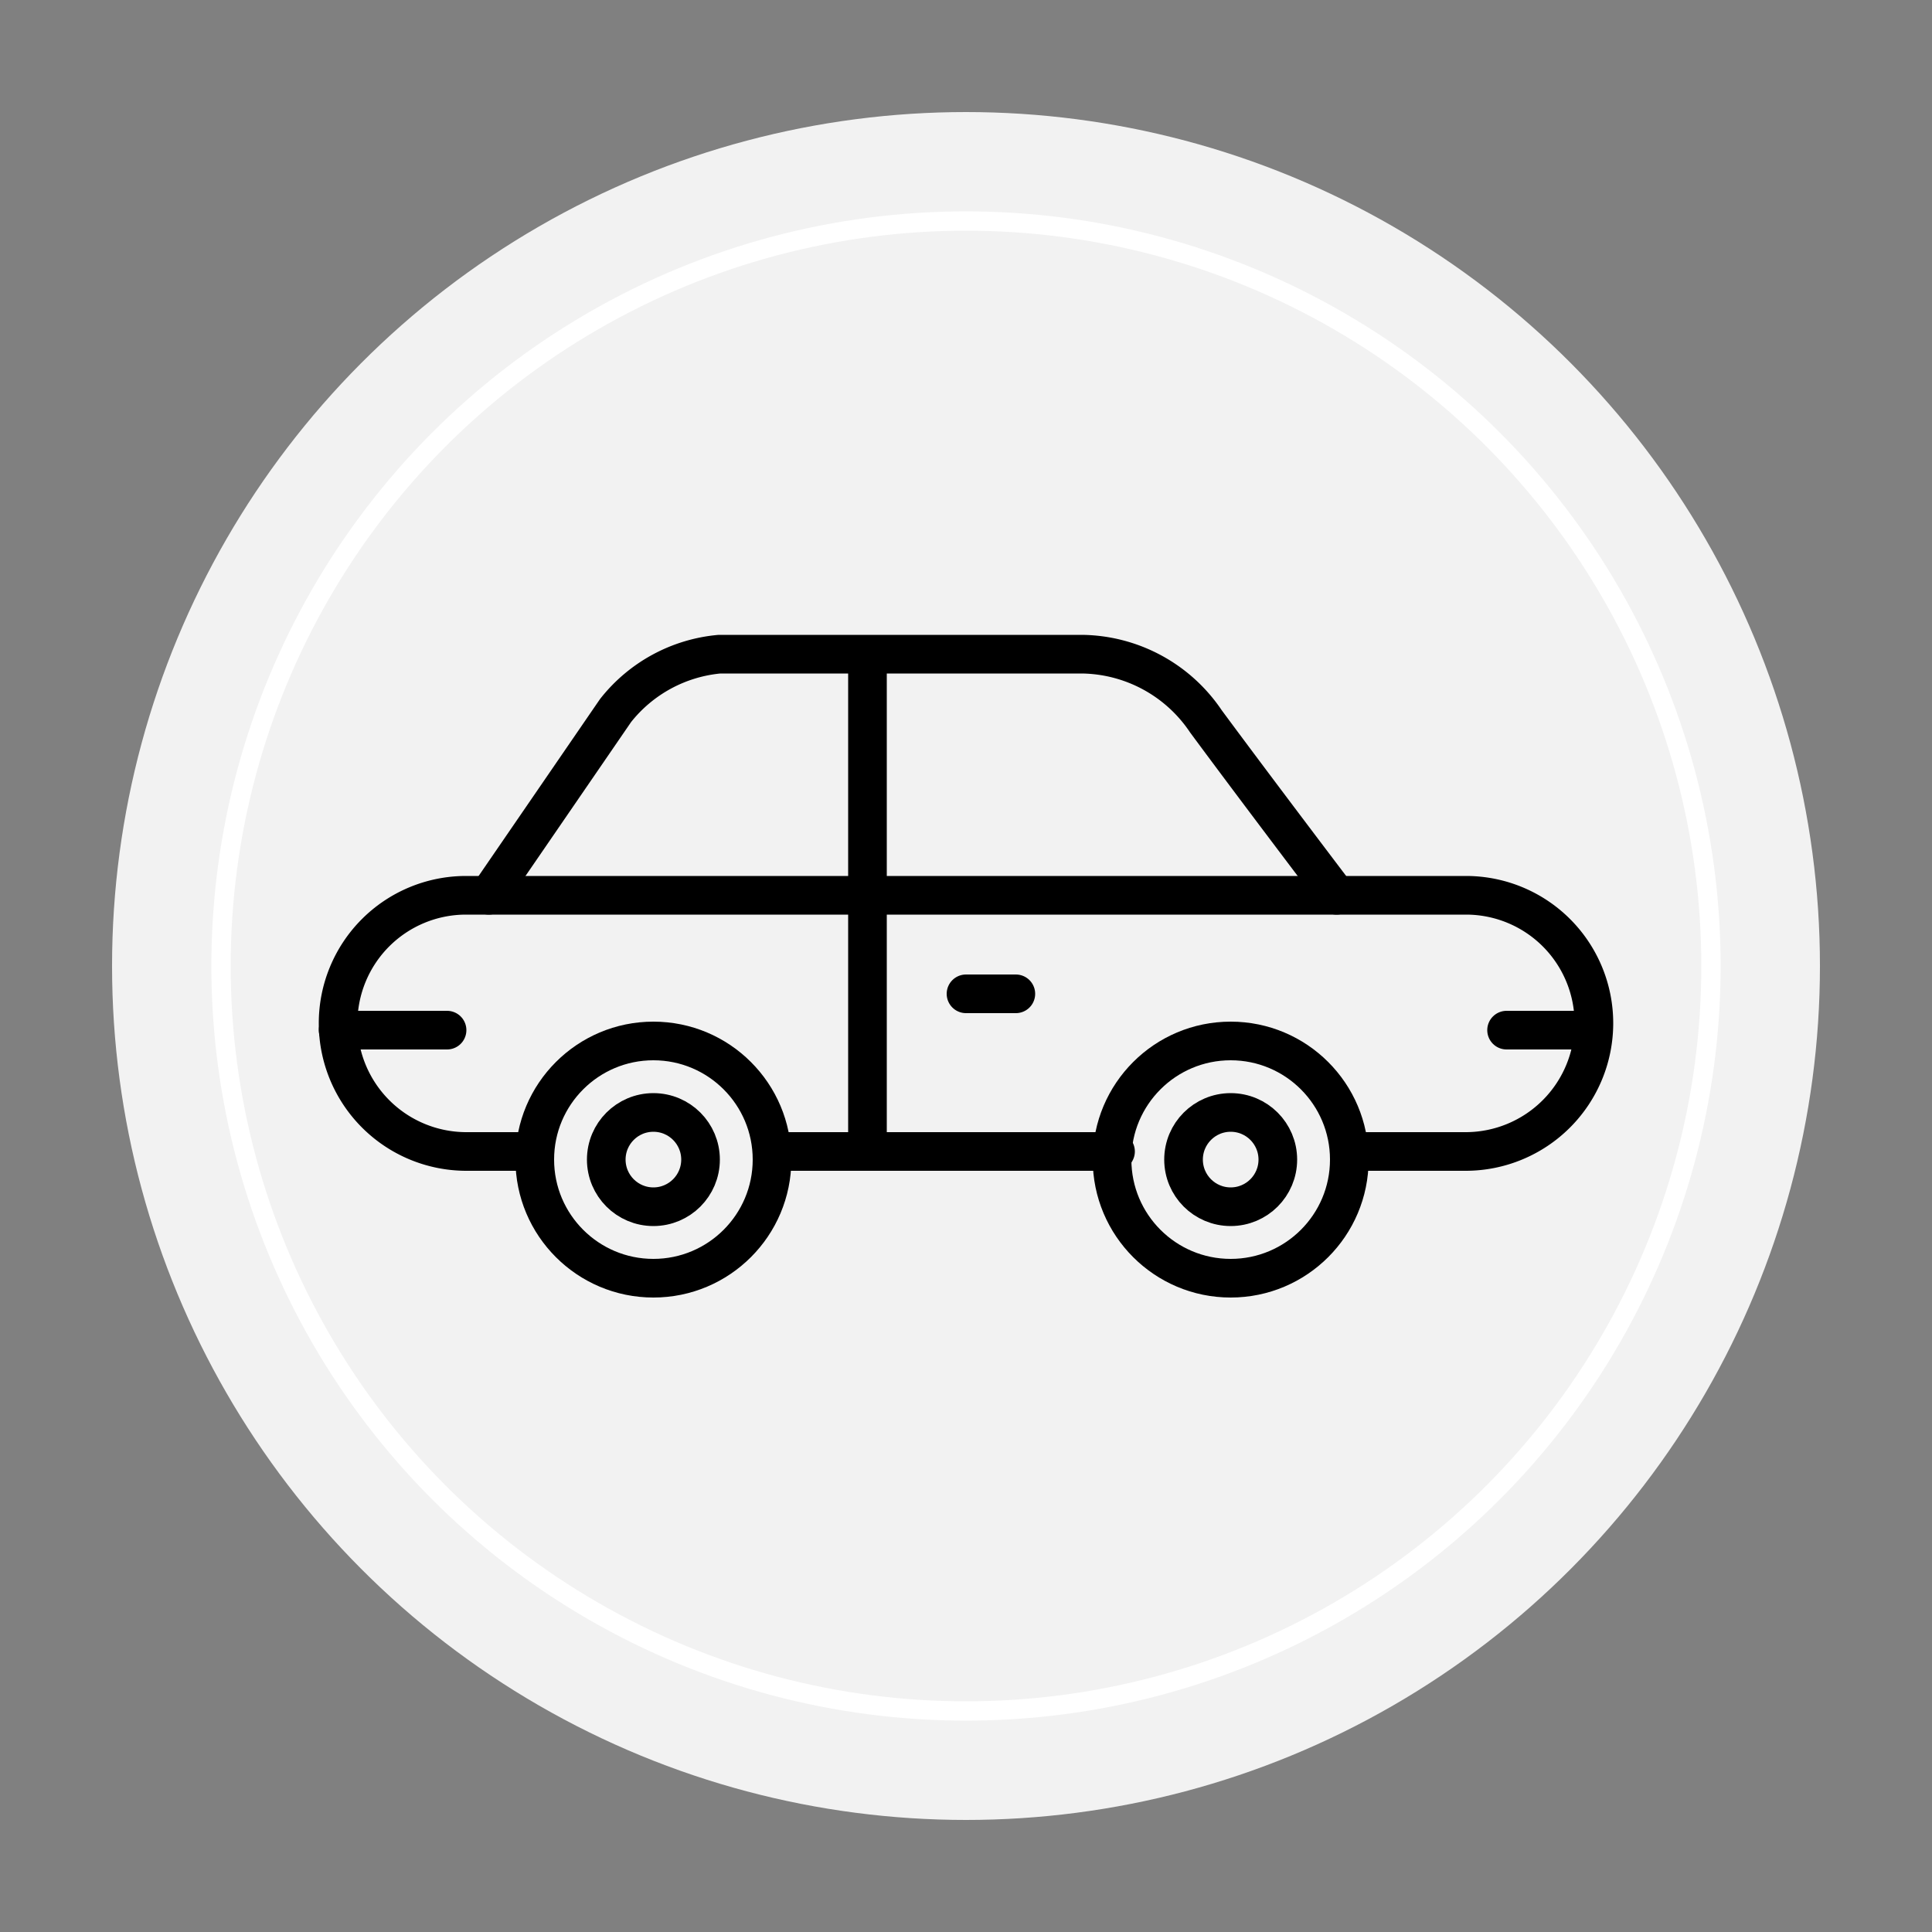 <svg id="icon" xmlns="http://www.w3.org/2000/svg" viewBox="0 0 50 50"><rect x="0" y="0" width="50" height="50" fill="#808080" stroke="none"/><defs><style>.cls-1{fill:#f2f2f2;}.cls-2,.cls-3{fill:none;stroke-linecap:round;stroke-linejoin:round;}.cls-2{stroke:#fff;stroke-width:0.5px;}.cls-3{stroke:#000;}</style></defs><circle class="cls-1" cx="25" cy="25" r="22.1"/><circle class="cls-2" cx="25" cy="25" r="19.28"/><circle class="cls-3" cx="16.91" cy="30.01" r="1.22"/><circle class="cls-3" cx="16.91" cy="30.01" r="3.07"/><circle class="cls-3" cx="31.85" cy="30.01" r="1.22"/><circle class="cls-3" cx="31.85" cy="30.01" r="3.07"/><line class="cls-3" x1="28.87" y1="29.8" x2="20.16" y2="29.8"/><path class="cls-3" d="M13.84,29.8H12.06a3.32,3.32,0,0,1-3.31-3.32h0a3.31,3.31,0,0,1,3.31-3.31H37.94a3.31,3.31,0,0,1,3.31,3.31h0a3.32,3.32,0,0,1-3.31,3.32H35.15"/><line class="cls-3" x1="8.75" y1="26.66" x2="11.57" y2="26.66"/><line class="cls-3" x1="38.99" y1="26.66" x2="41.08" y2="26.66"/><line class="cls-3" x1="25" y1="25.72" x2="26.29" y2="25.72"/><line class="cls-3" x1="22.45" y1="29.59" x2="22.45" y2="17.21"/><path class="cls-3" d="M12.65,23.17l3.28-4.78a3.87,3.87,0,0,1,2.69-1.46H28a3.92,3.92,0,0,1,3.21,1.74c1.39,1.88,3.38,4.5,3.38,4.5"/></svg>